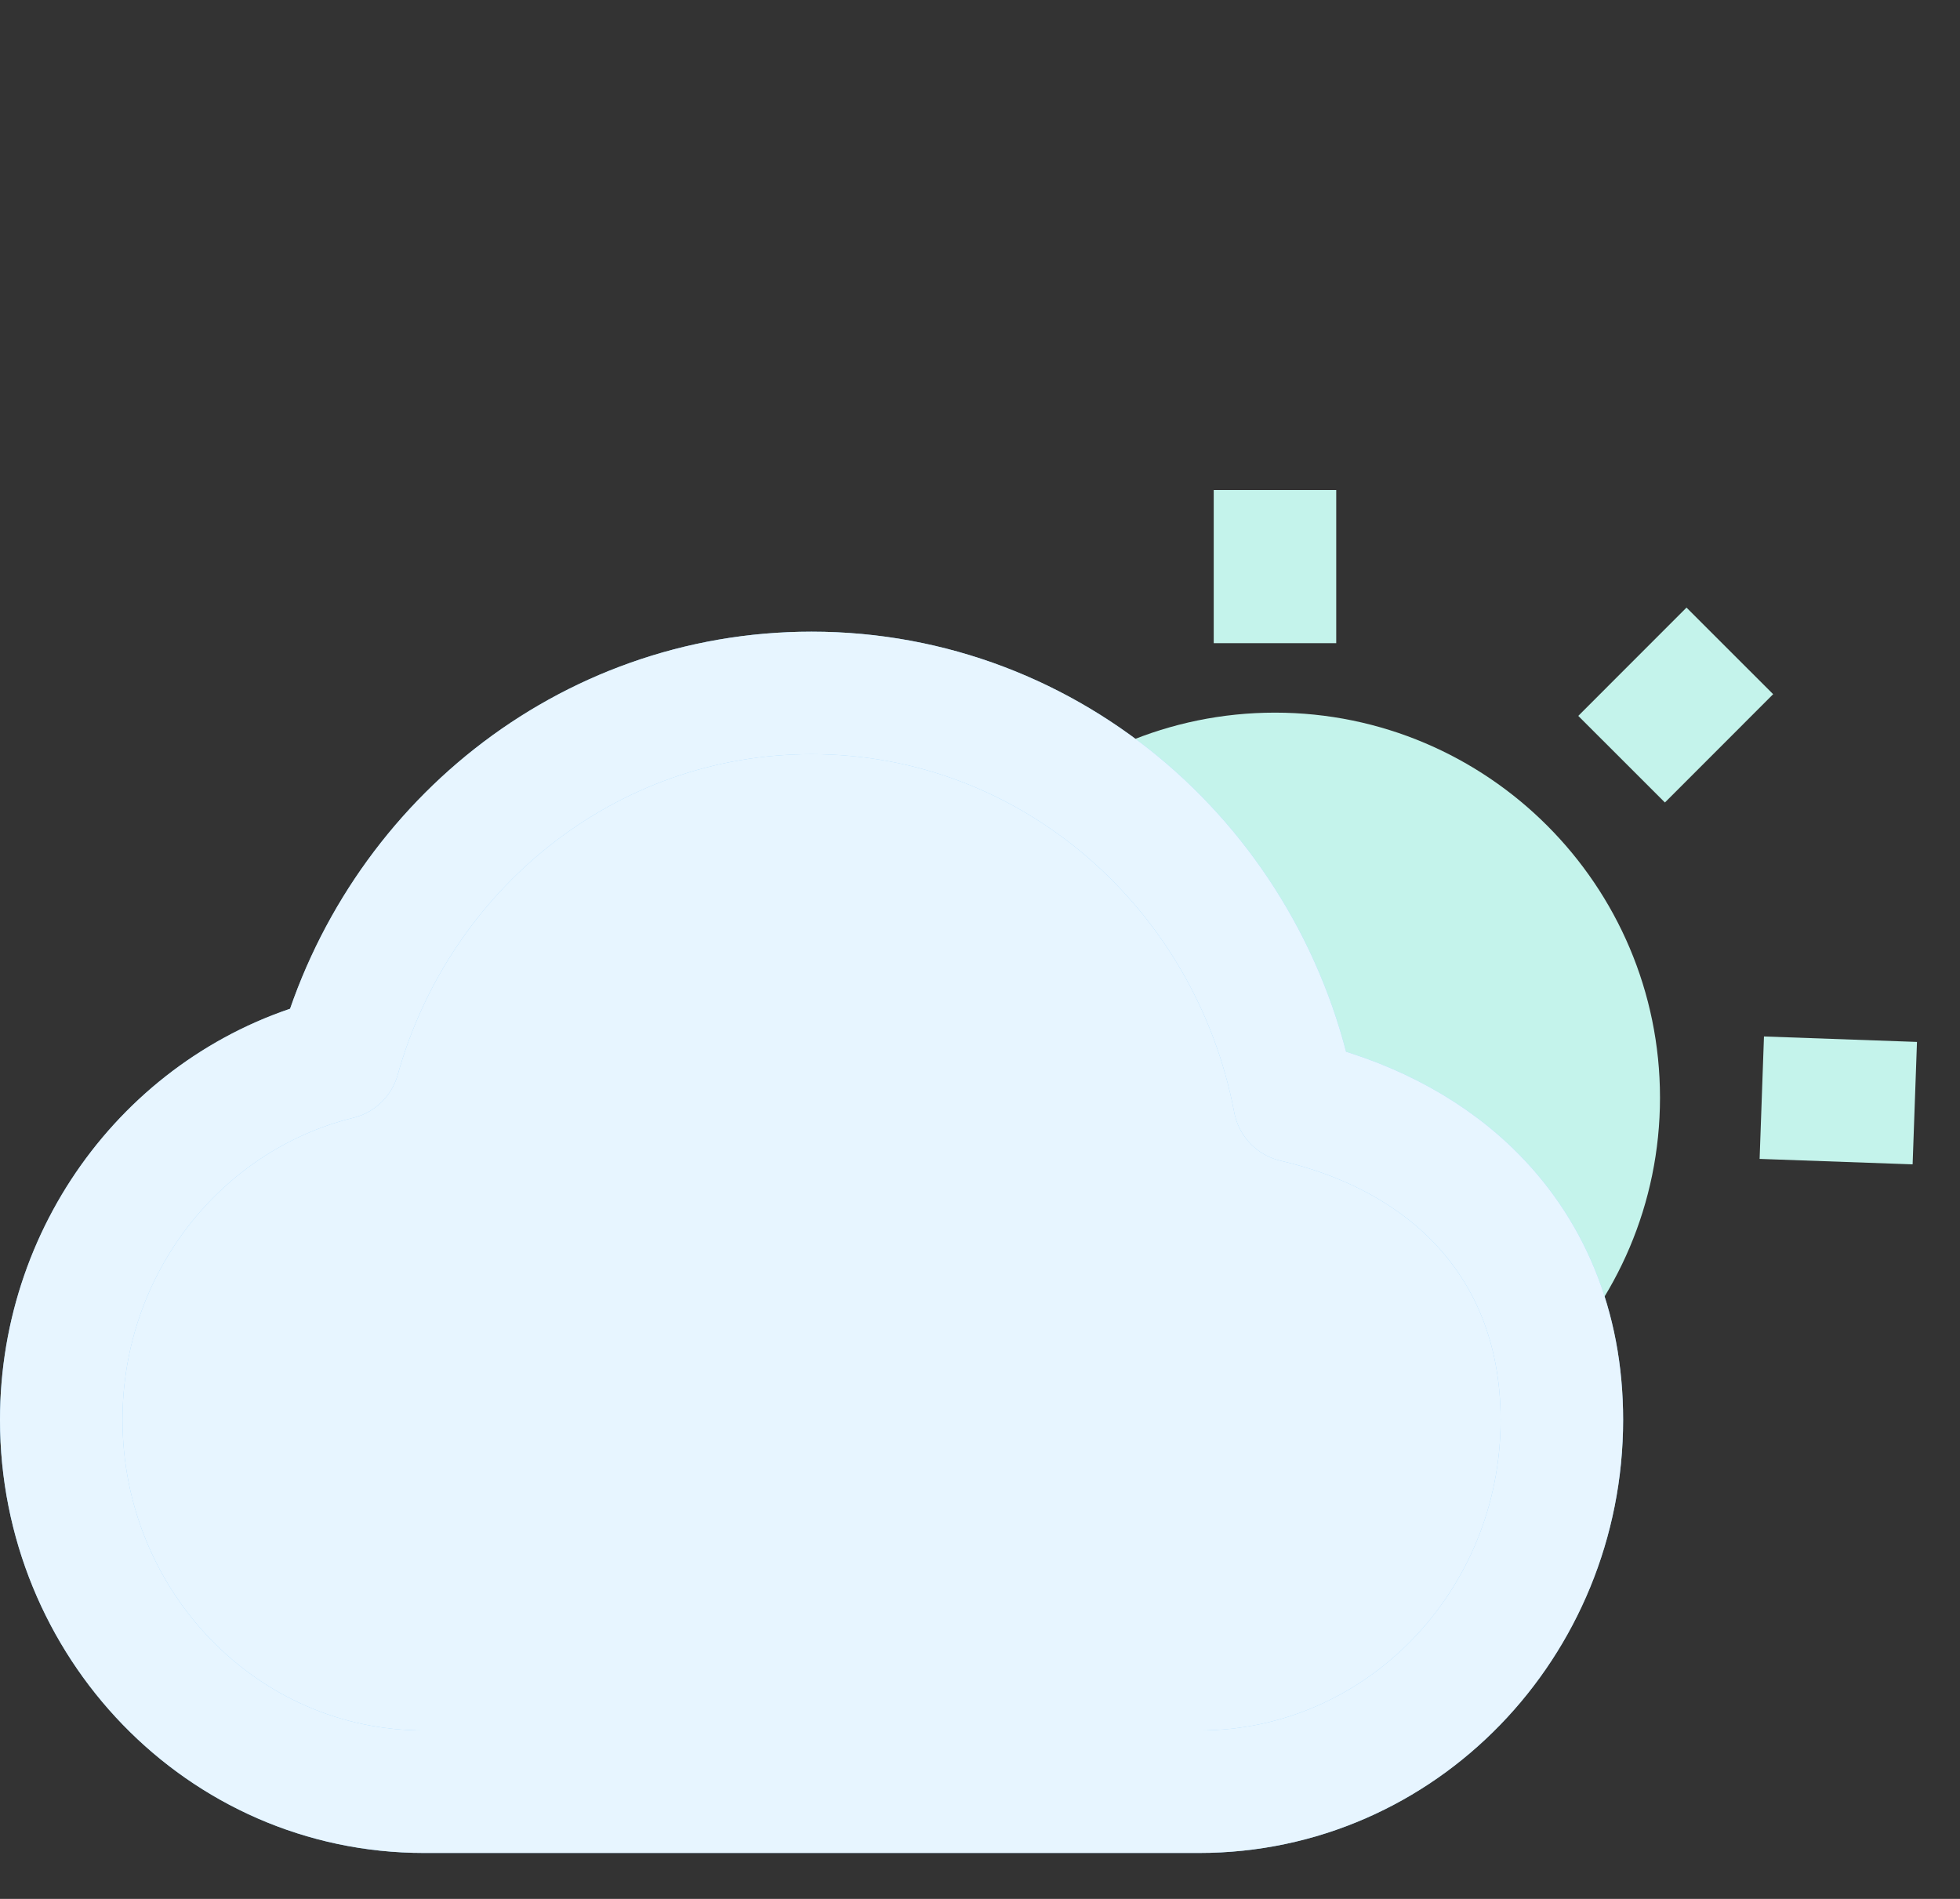 <svg width="32" height="31" viewBox="0 0 32 31" fill="none" xmlns="http://www.w3.org/2000/svg">
<rect x="0" y="0" width="32" height="31" fill="#333333" stroke="none"/>
<path d="M20.816 23.206C17.902 23.206 15.53 20.834 15.53 17.92C15.53 15.006 17.902 12.634 20.816 12.634C23.73 12.634 26.102 15.006 26.102 17.92C26.102 20.834 23.73 23.206 20.816 23.206Z" fill="#C4F3EB" stroke="#C4F3EB" stroke-width="2"/>
<path d="M20.816 8V10.5" stroke="#C4F3EB" stroke-width="2"/>
<path d="M28.764 17.92L31.262 18.009" stroke="#C4F3EB" stroke-width="2"/>
<path d="M12.426 26.442L15.422 23.446" stroke="#C4F3EB" stroke-width="2"/>
<path d="M26.475 12.394L28.242 10.626" stroke="#C4F3EB" stroke-width="2"/>
<path d="M24.002 19.463C23.224 18.711 22.222 18.229 21.134 17.975L21.133 17.972L21.132 17.968L21.132 17.967C21.132 17.967 21.132 17.967 21.132 17.967C21.132 17.967 21.132 17.967 21.132 17.967C20.413 14.195 17.177 11.312 13.25 11.312C9.566 11.312 6.49 13.849 5.53 17.277C2.913 17.922 1 20.337 1 23.179C1 26.504 3.623 29.25 6.922 29.25H19.578C22.877 29.25 25.5 26.504 25.5 23.179C25.5 21.647 24.954 20.385 24.002 19.463Z" fill="#89CDFF"/>
<path d="M24.002 19.463C23.224 18.711 22.222 18.229 21.134 17.975L21.133 17.972L21.132 17.968L21.132 17.967C21.132 17.967 21.132 17.967 21.132 17.967C21.132 17.967 21.132 17.967 21.132 17.967C20.413 14.195 17.177 11.312 13.25 11.312C9.566 11.312 6.49 13.849 5.53 17.277C2.913 17.922 1 20.337 1 23.179C1 26.504 3.623 29.25 6.922 29.25H19.578C22.877 29.25 25.5 26.504 25.5 23.179C25.5 21.647 24.954 20.385 24.002 19.463Z" fill="white" fill-opacity="0.8"/>
<path d="M24.002 19.463C23.224 18.711 22.222 18.229 21.134 17.975L21.133 17.972L21.132 17.968L21.132 17.967C21.132 17.967 21.132 17.967 21.132 17.967C21.132 17.967 21.132 17.967 21.132 17.967C20.413 14.195 17.177 11.312 13.25 11.312C9.566 11.312 6.49 13.849 5.53 17.277C2.913 17.922 1 20.337 1 23.179C1 26.504 3.623 29.25 6.922 29.25H19.578C22.877 29.25 25.5 26.504 25.5 23.179C25.5 21.647 24.954 20.385 24.002 19.463Z" stroke="#89CDFF" stroke-width="2" stroke-linejoin="round"/>
<path d="M24.002 19.463C23.224 18.711 22.222 18.229 21.134 17.975L21.133 17.972L21.132 17.968L21.132 17.967C21.132 17.967 21.132 17.967 21.132 17.967C21.132 17.967 21.132 17.967 21.132 17.967C20.413 14.195 17.177 11.312 13.25 11.312C9.566 11.312 6.49 13.849 5.53 17.277C2.913 17.922 1 20.337 1 23.179C1 26.504 3.623 29.25 6.922 29.25H19.578C22.877 29.25 25.5 26.504 25.5 23.179C25.5 21.647 24.954 20.385 24.002 19.463Z" stroke="white" stroke-opacity="0.8" stroke-width="2" stroke-linejoin="round"/>
</svg>
